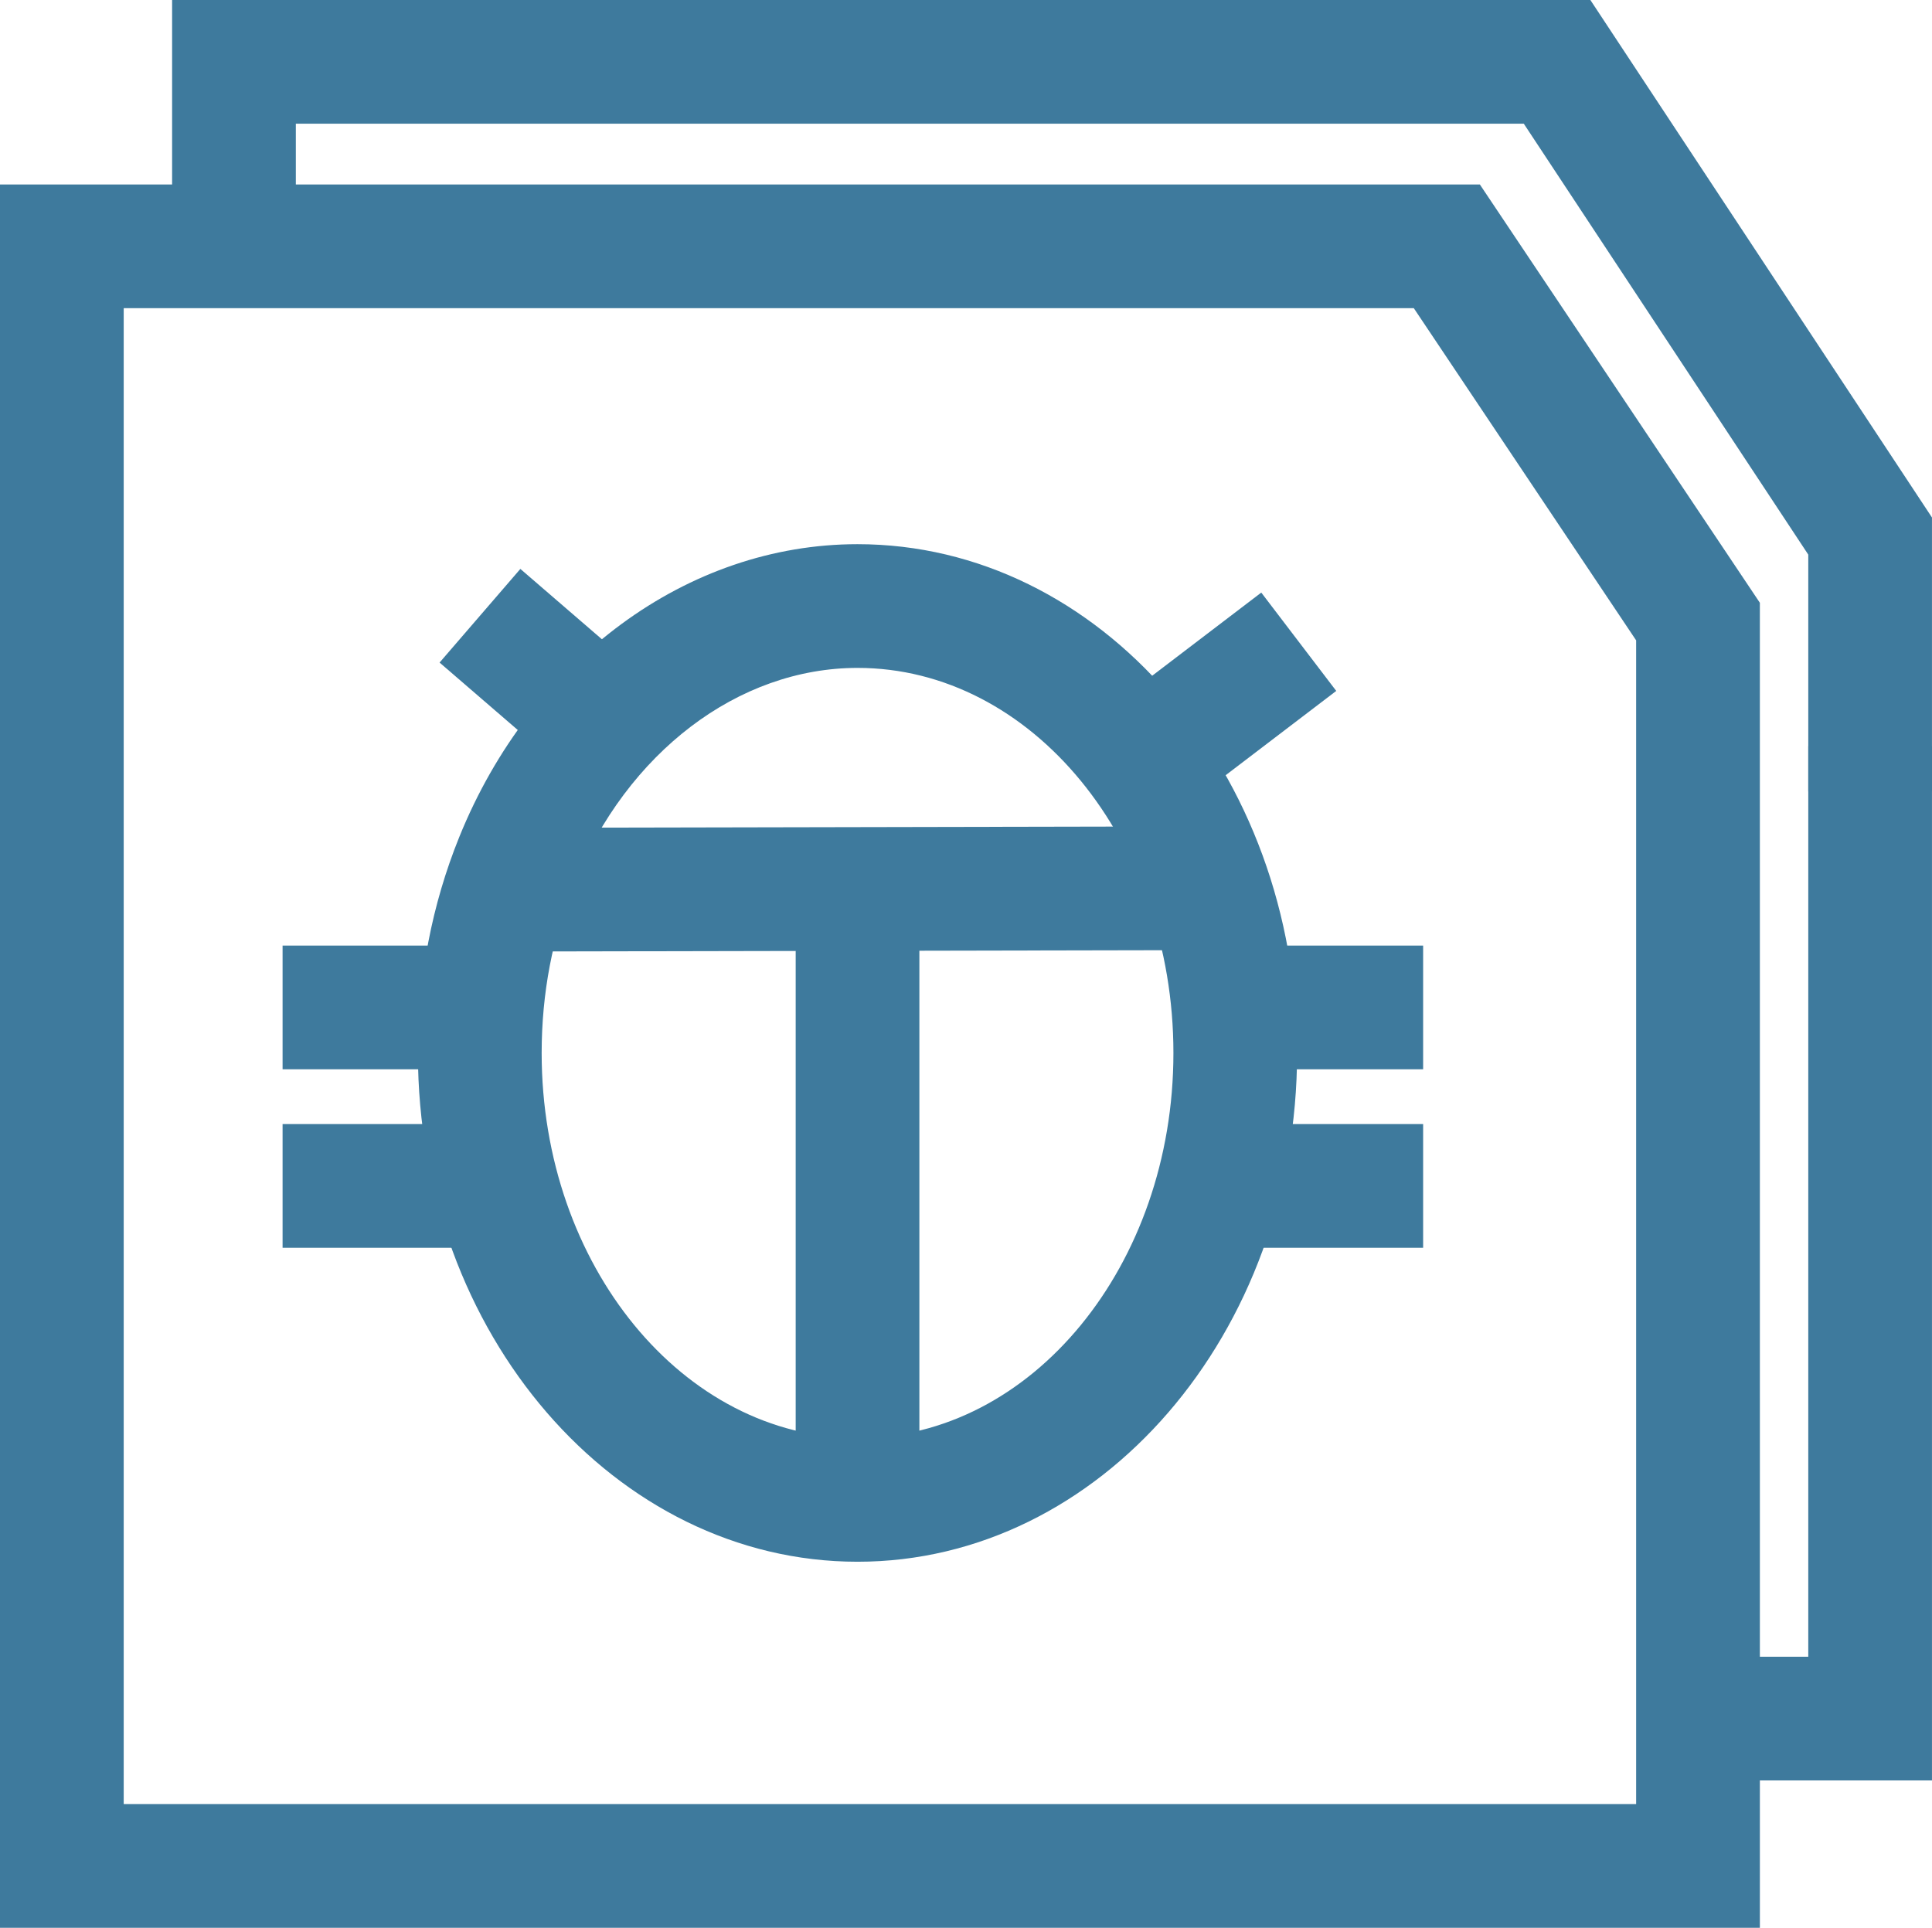 <?xml version="1.0" encoding="utf-8"?>
<!-- Generator: Adobe Illustrator 16.0.3, SVG Export Plug-In . SVG Version: 6.00 Build 0)  -->
<!DOCTYPE svg PUBLIC "-//W3C//DTD SVG 1.1//EN" "http://www.w3.org/Graphics/SVG/1.1/DTD/svg11.dtd">
<svg version="1.1" id="Ebene_1" xmlns="http://www.w3.org/2000/svg" xmlns:xlink="http://www.w3.org/1999/xlink" x="0px" y="0px"
	 width="141.6px" height="141.301px" viewBox="0 0 141.6 141.301" enable-background="new 0 0 141.6 141.301" xml:space="preserve">
<path fill="#3E7A9D" d="M128.985,141.301H0V13.521h108.461l20.523,30.661L128.985,141.301L128.985,141.301z M9.067,132.234h110.849
	V46.937L103.62,22.588H9.067V132.234z"/>
<polygon fill="#3E7A9D" points="141.598,58.009 132.532,58.009 132.532,40.653 111.682,9.067 21.682,9.067 21.682,19.646 
	12.614,19.646 12.614,0 116.561,0 141.598,37.931 "/>
<polygon fill="#3E7A9D" points="141.598,130.5 120.415,130.5 120.415,121.434 132.532,121.434 132.532,54.685 141.598,54.685 "/>
<path fill="#3E7A9D" d="M62.851,114.471c-17.767,0-32.221-16.729-32.221-37.291c0-5.535,1.021-10.859,3.031-15.83
	c5.275-13.038,16.733-21.463,29.188-21.463c17.766,0,32.218,16.729,32.218,37.292C95.069,97.742,80.616,114.471,62.851,114.471z
	 M62.851,48.955c-8.742,0-16.899,6.201-20.783,15.797c-1.572,3.883-2.369,8.064-2.369,12.428c0,15.563,10.386,28.223,23.152,28.223
	c12.766,0,23.151-12.659,23.151-28.223S75.616,48.955,62.851,48.955z"/>
<rect x="58.465" y="40.001" transform="matrix(-0.002 -1 1 -0.002 -1.986 128.287)" fill="#3E7A9D" width="9.068" height="50.266"/>
<rect x="58.317" y="63.852" fill="#3E7A9D" width="9.066" height="46.085"/>
<rect x="33.577" y="44.82" transform="matrix(-0.757 -0.653 0.653 -0.757 38.196 112.896)" fill="#3E7A9D" width="12.983" height="9.067"/>
<rect x="84.221" y="43.818" transform="matrix(-0.606 -0.795 0.795 -0.606 101.287 153.948)" fill="#3E7A9D" width="9.067" height="16.165"/>
<rect x="20.711" y="69.309" fill="#3E7A9D" width="14.249" height="9.066"/>
<rect x="90.055" y="69.309" fill="#3E7A9D" width="14.249" height="9.066"/>
<rect x="20.711" y="82.391" fill="#3E7A9D" width="14.249" height="9.066"/>
<rect x="90.055" y="82.391" fill="#3E7A9D" width="14.249" height="9.066"/>
</svg>
